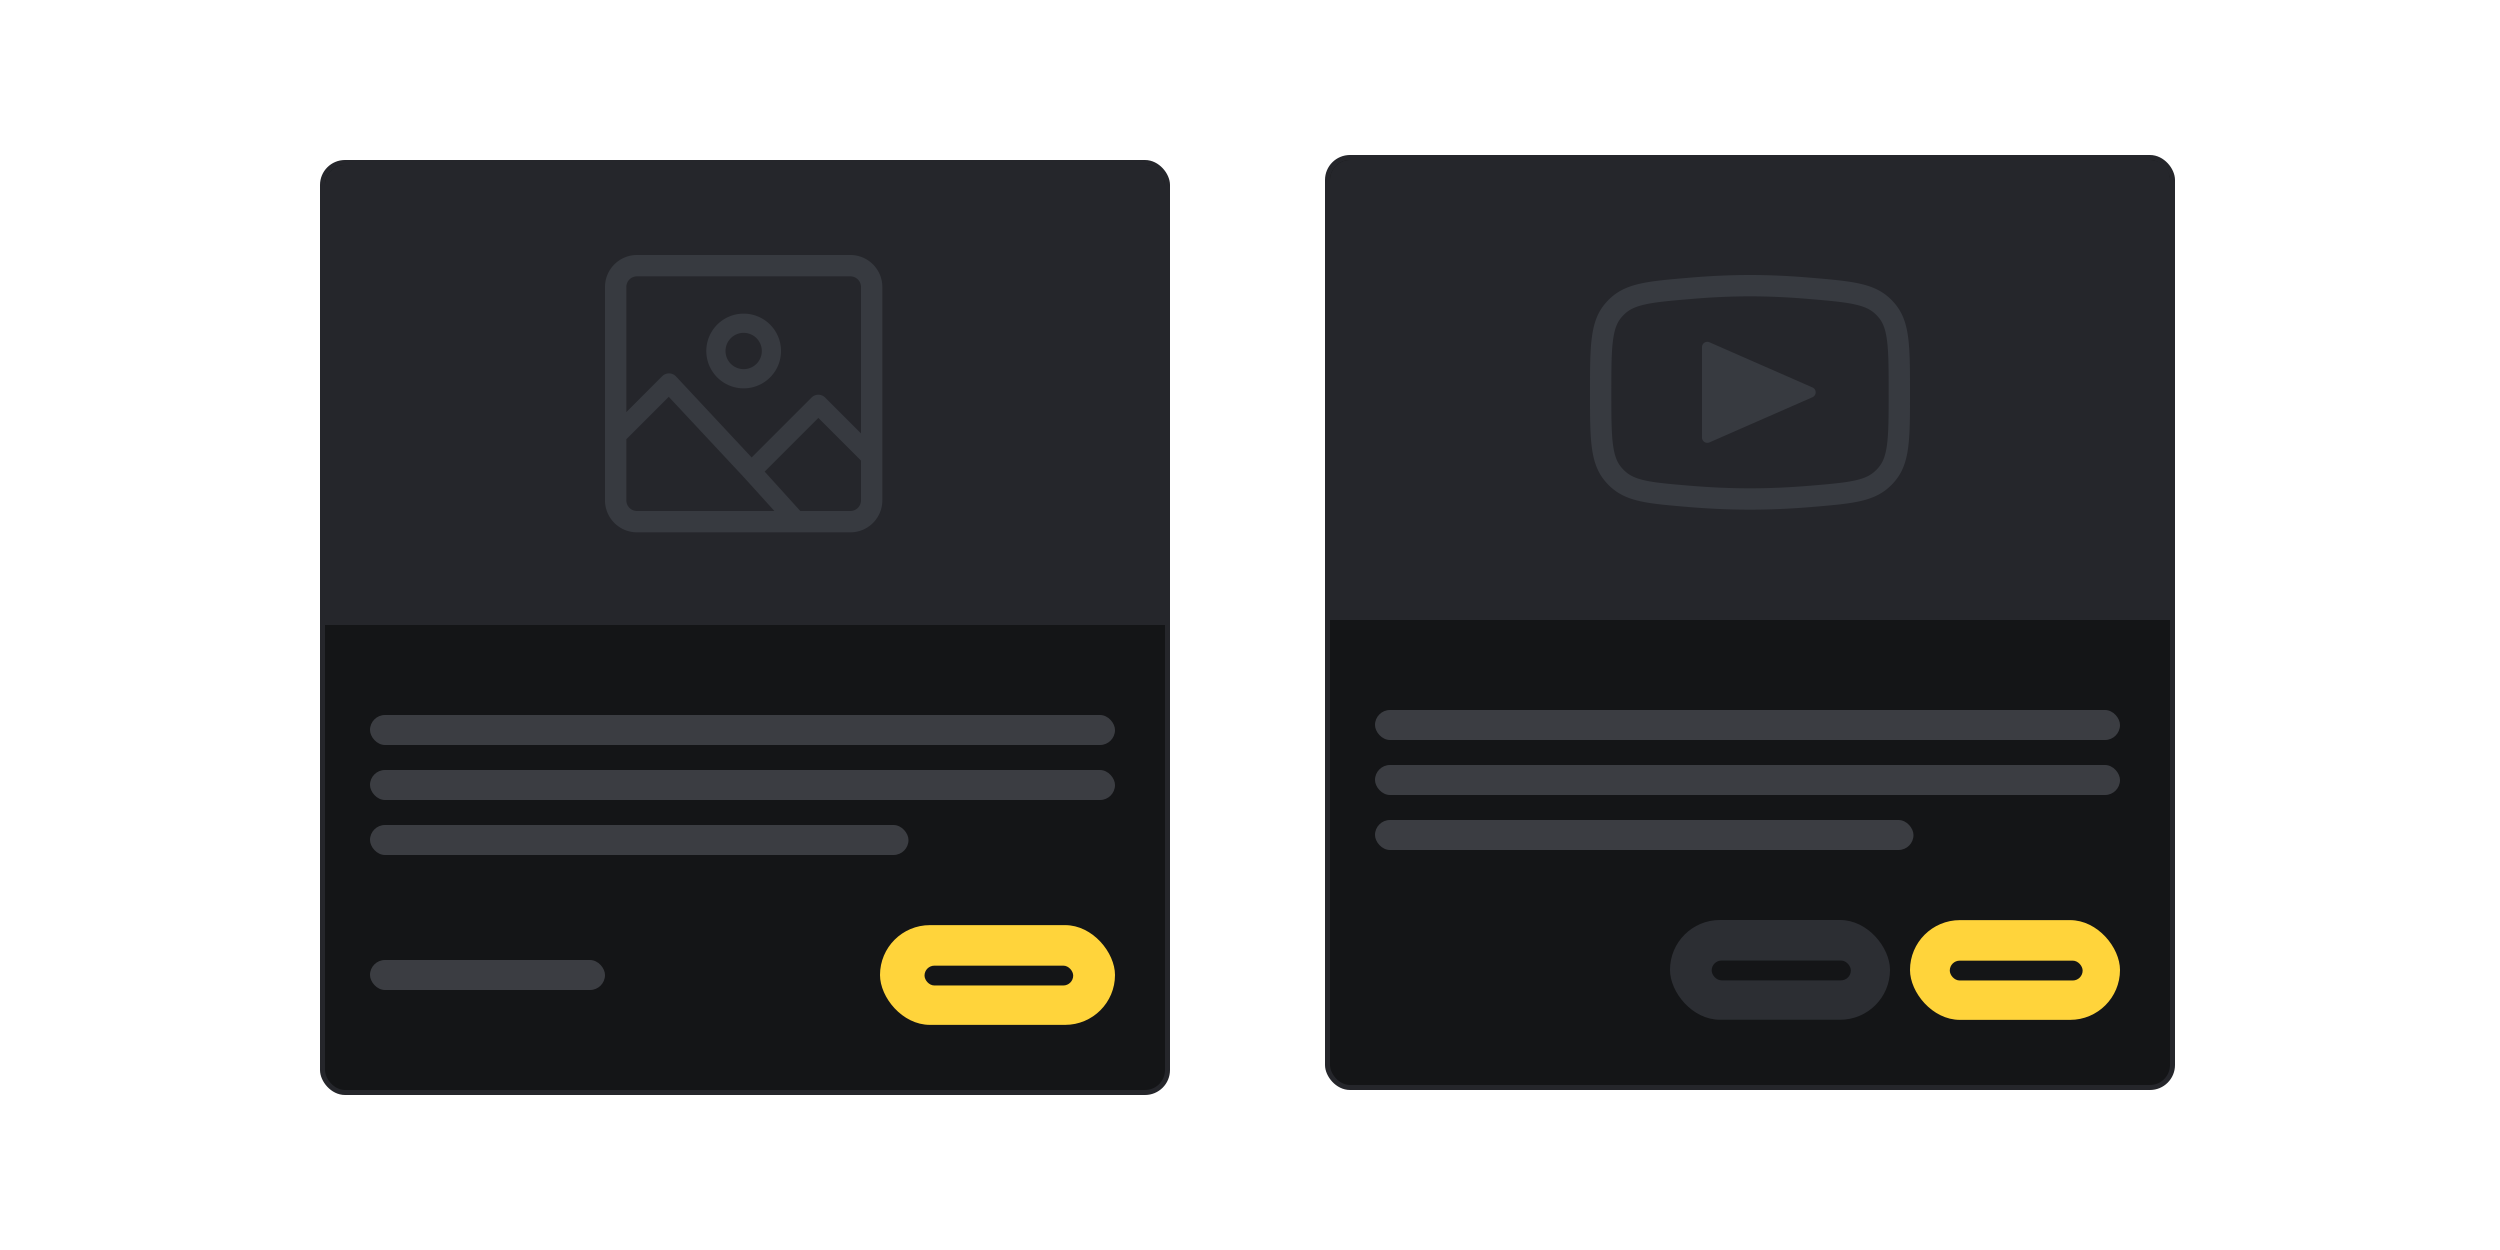 <svg xmlns="http://www.w3.org/2000/svg" fill="none" viewBox="0 0 500 250"><rect width="169" height="186" x="64.5" y="32.5" fill="#141517" stroke="#25262B" rx="4.5"/><rect width="107.698" height="6" x="74" y="165" fill="#3B3D42" rx="3"/><rect width="47" height="6" x="74" y="192" fill="#3B3D42" rx="3"/><rect width="149" height="6" x="74" y="154" fill="#3B3D42" rx="3"/><rect width="149" height="6" x="74" y="143" fill="#3B3D42" rx="3"/><rect width="47" height="19.95" x="176" y="185.025" fill="#FFD43B" rx="9.975"/><rect width="29.735" height="3.968" x="184.904" y="193.13" fill="#141517" rx="1.984"/><path fill="#25262B" d="M65 37a4 4 0 014-4h160a4 4 0 014 4v88H65V37z"/><path fill="#373A40" fill-rule="evenodd" d="M127.4 51h42.667a6.4 6.4 0 016.4 6.4v42.667a6.4 6.4 0 01-6.4 6.4H127.4a6.4 6.4 0 01-6.4-6.4V57.4a6.4 6.4 0 016.4-6.4zm0 4.267a2.133 2.133 0 00-2.133 2.133v25.018l7.175-7.176a1.921 1.921 0 012.762.048l15.123 16.201 11.982-11.982a1.92 1.92 0 012.715 0l7.176 7.176V57.4a2.133 2.133 0 00-2.133-2.133H127.4zm-2.133 44.8V87.849l8.486-8.486 15.113 16.19 6.016 6.647H127.4a2.133 2.133 0 01-2.133-2.133zm44.8 2.133h-10.006l-7.132-7.88 10.738-10.738 8.533 8.533v7.952a2.133 2.133 0 01-2.133 2.133zm-24.964-32a3.63 3.63 0 117.261.001 3.63 3.63 0 01-7.261-.001zm3.63-7.47a7.47 7.47 0 100 14.94 7.47 7.47 0 000-14.94z" clip-rule="evenodd"/><rect width="169" height="186" x="265.5" y="31.5" fill="#141517" stroke="#25262B" rx="4.5"/><rect width="107.698" height="6" x="275" y="164" fill="#3B3D42" rx="3"/><rect width="149" height="6" x="275" y="153" fill="#3B3D42" rx="3"/><rect width="149" height="6" x="275" y="142" fill="#3B3D42" rx="3"/><rect width="42" height="19.95" x="382" y="184.025" fill="#FFD43B" rx="9.975"/><rect width="26.571" height="3.968" x="389.957" y="192.13" fill="#141517" rx="1.984"/><rect width="44" height="19.95" x="334" y="184" fill="#2C2E33" rx="9.975"/><rect width="27.837" height="3.968" x="342.335" y="192.105" fill="#141517" rx="1.984"/><path fill="#25262B" d="M266 36a4 4 0 014-4h160a4 4 0 014 4v88H266V36z"/><path fill="#373A40" fill-rule="evenodd" d="M338.328 59.787c3.7-.313 7.665-.52 11.672-.52 4.007 0 7.972.207 11.671.52 4.455.377 7.338.632 9.543 1.152 2.007.474 3.126 1.1 4.09 2.086.105.108.254.27.353.384.85.984 1.409 2.21 1.726 4.531.341 2.487.35 5.733.35 10.633 0 4.844-.009 8.044-.349 10.498-.317 2.284-.872 3.502-1.731 4.494a9.496 9.496 0 01-.353.384c-.976.998-2.087 1.617-4.044 2.081-2.162.512-4.982.759-9.361 1.123-3.705.31-7.732.514-11.895.514-4.163 0-8.19-.205-11.895-.514-4.379-.364-7.199-.61-9.361-1.123-1.957-.464-3.068-1.083-4.044-2.08a9.496 9.496 0 01-.353-.385c-.859-.992-1.414-2.21-1.731-4.494-.34-2.454-.349-5.654-.349-10.498 0-4.9.009-8.146.35-10.633.318-2.322.876-3.547 1.726-4.53.099-.115.248-.277.353-.385.964-.986 2.083-1.612 4.09-2.086 2.205-.52 5.088-.775 9.542-1.152zM318 78.573c0-9.566 0-14.349 3.115-17.953.155-.18.363-.406.529-.577 3.329-3.407 7.661-3.774 16.325-4.507C341.762 55.214 345.85 55 350 55s8.238.215 12.032.536c8.663.733 12.995 1.1 16.324 4.507.166.17.374.397.529.577C382 64.224 382 69.007 382 78.573c0 9.452 0 14.177-3.12 17.783a13.25 13.25 0 01-.531.577c-3.334 3.408-7.59 3.763-16.1 4.473-3.802.316-7.949.527-12.249.527-4.3 0-8.447-.211-12.249-.527-8.511-.71-12.766-1.065-16.101-4.473a13.888 13.888 0 01-.53-.577C318 92.75 318 88.025 318 78.573zm22.4-9.14c0-.77.79-1.286 1.495-.977l20.598 9.034c.851.373.851 1.58 0 1.954l-20.598 9.034a1.067 1.067 0 01-1.495-.977V69.433z" clip-rule="evenodd"/></svg>
